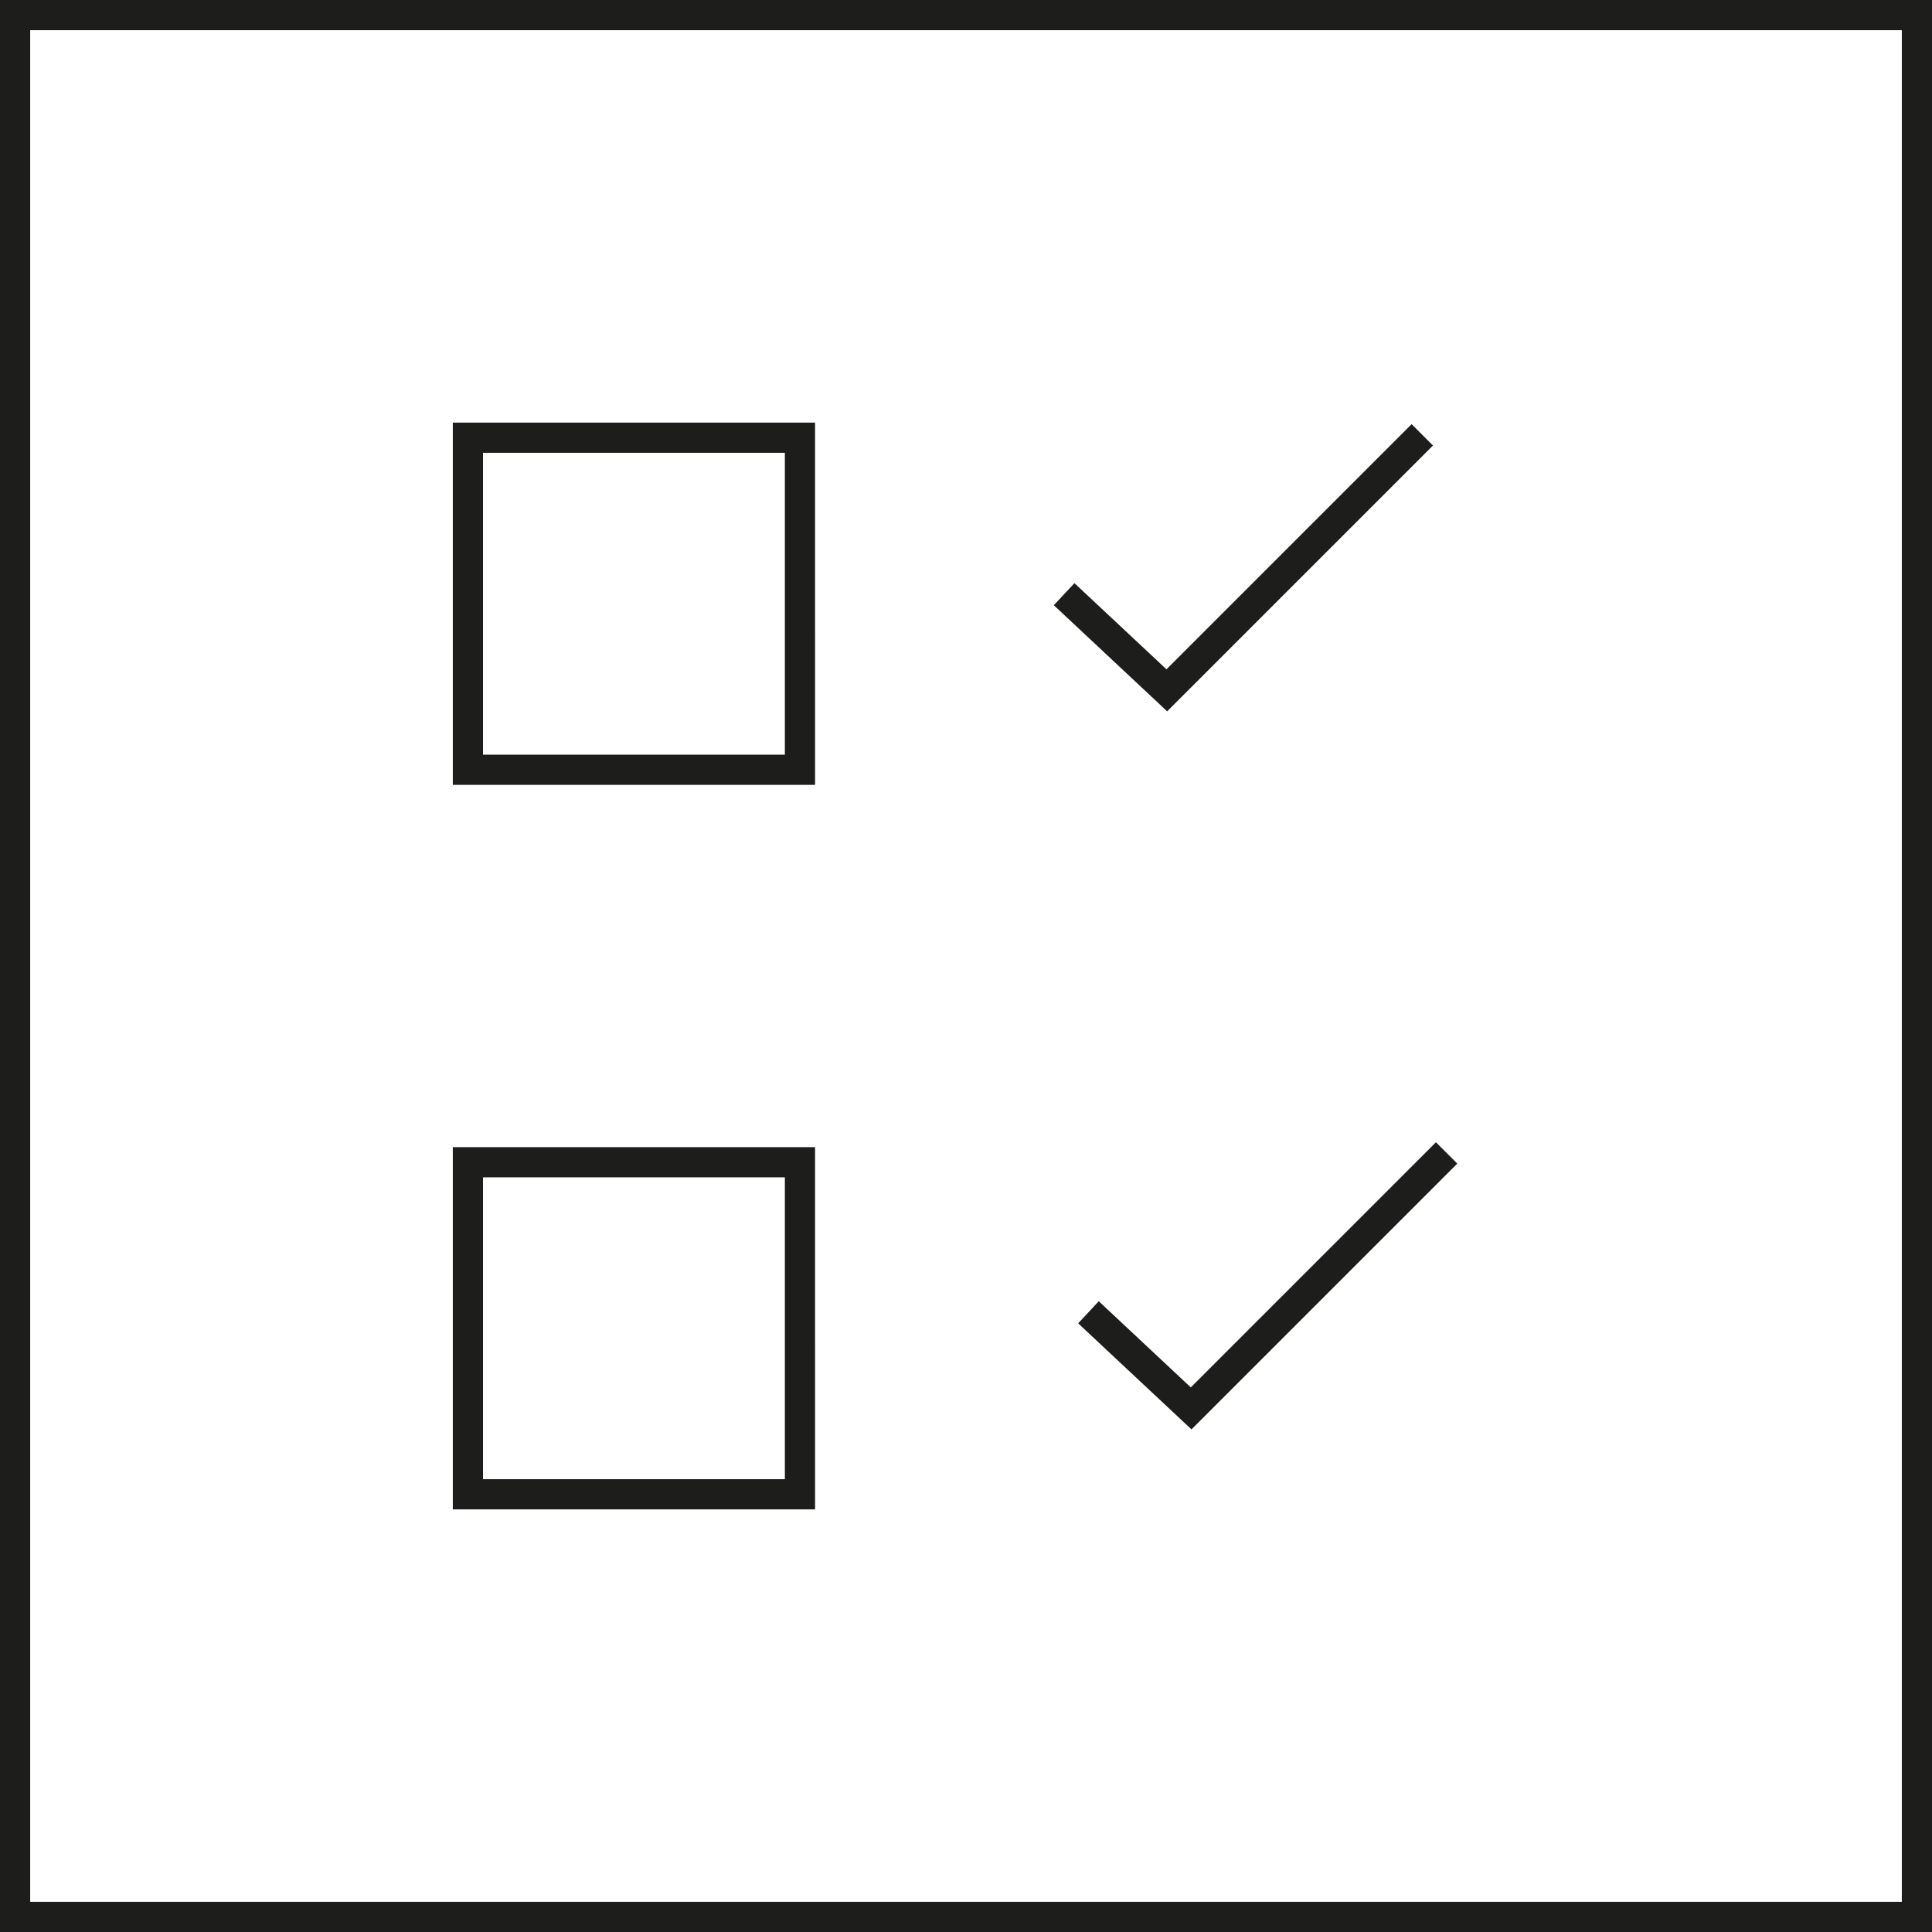 <svg preserveAspectRatio="xMidYMid meet" data-bbox="20.63 20.63 158.74 158.74" viewBox="20.63 20.63 158.74 158.74" height="200" width="200" xmlns="http://www.w3.org/2000/svg" data-type="color" role="presentation" aria-hidden="true" aria-label=""><defs><style>#comp-krp13716 svg [data-color="1"] {fill: #FFFFFF;}
#comp-krp13716 svg [data-color="2"] {fill: #000000;}</style></defs>
    <g>
        <path fill="#ffff" d="M86 56v28H59V56h27z" data-color="1"></path>
        <path fill="#ffff" d="M86 116v28H59v-28h27z" data-color="1"></path>
        <path d="M87.598 72.082V55.354H57.835v29.764h29.764V72.082zm-2.48 10.556H60.315V57.835h24.803v24.803zM20.63 20.63v158.74h158.74V20.63H20.63zm156.26 156.26H23.11V23.11h153.78v153.78zm-89.292-45.801v-16.207H57.835v29.764h29.764v-13.557zm-2.48 11.076H60.315v-24.803h24.803v24.803zm31.41-63.091-9.313-8.717 1.696-1.812 7.56 7.078 20.143-20.142 1.754 1.754-21.84 21.839zm1.941 55.549 20.143-20.142 1.754 1.754-21.839 21.84-9.313-8.717 1.696-1.812 7.559 7.077z" fill="#1D1D1B" data-color="2"></path>
    </g>
</svg>